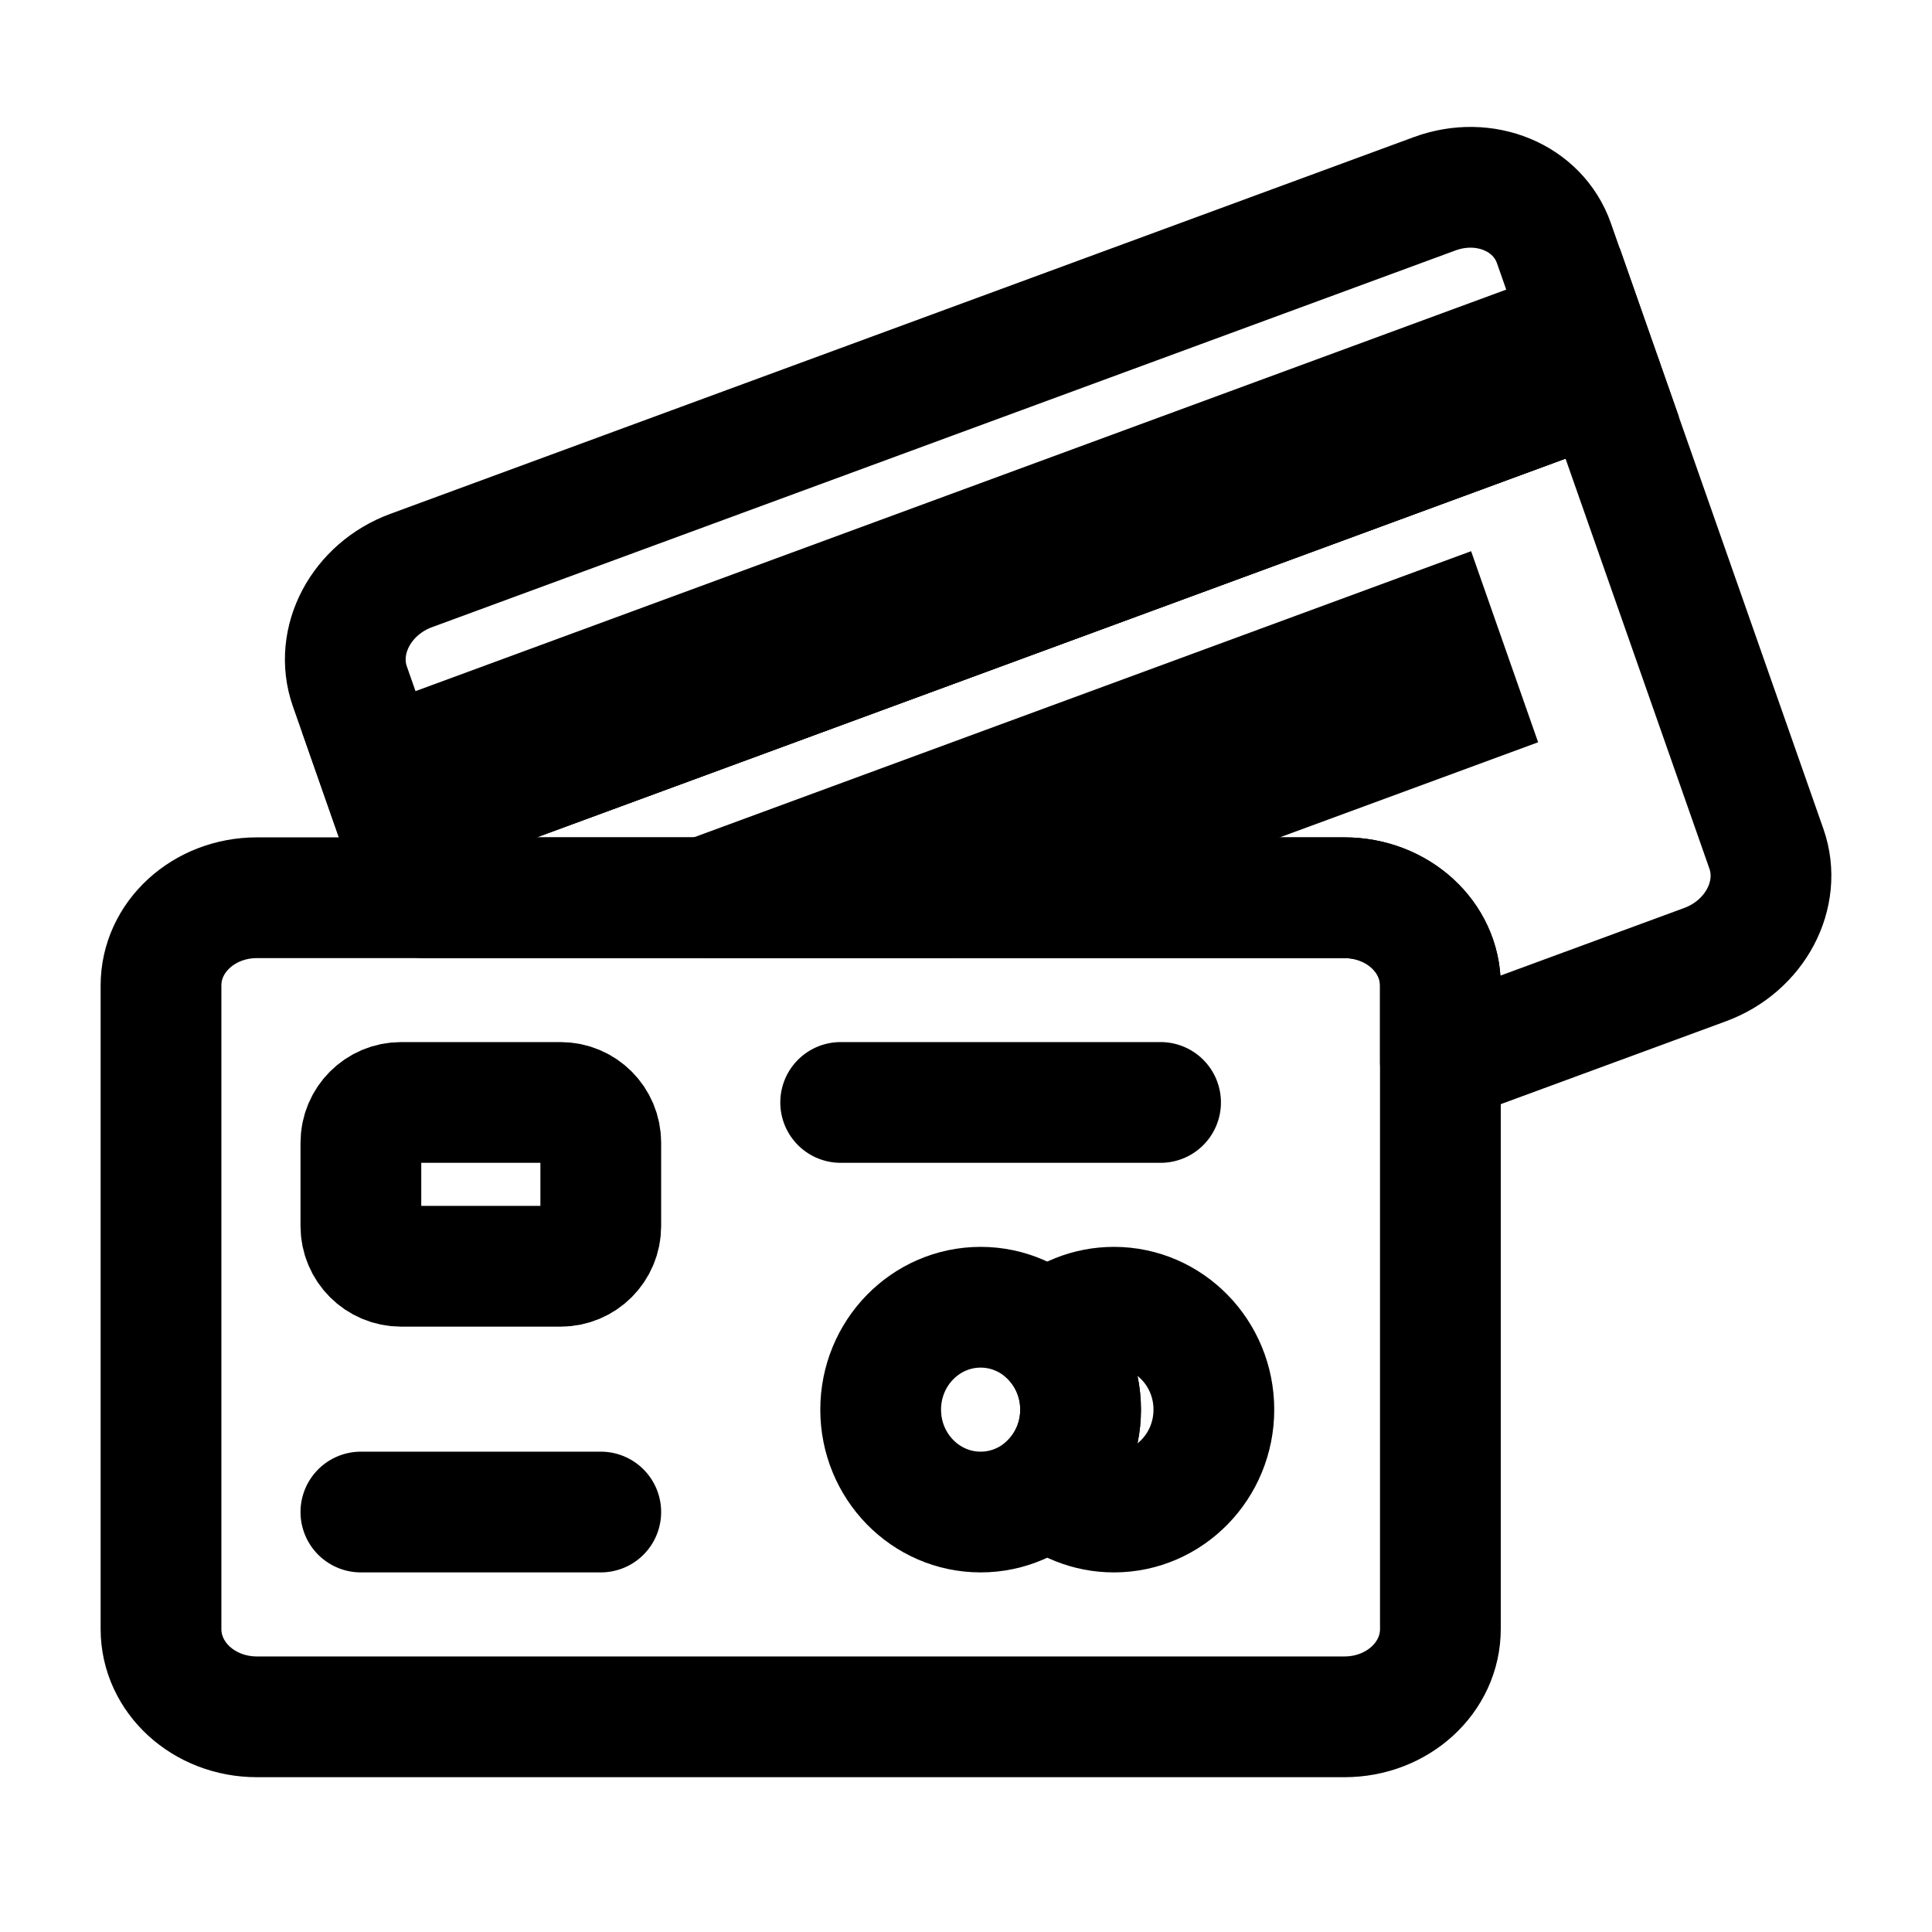 <svg width="24" height="24" viewBox="0 0 24 24" fill="none" xmlns="http://www.w3.org/2000/svg">
<path fill-rule="evenodd" clip-rule="evenodd" d="M19.903 4.73L4.946 10.236L4.346 8.526C4.147 7.958 4.488 7.315 5.108 7.087L17.822 2.407C18.442 2.179 19.104 2.453 19.303 3.02L19.903 4.73Z" stroke="black" stroke-width="1.5" stroke-miterlimit="10" stroke-linecap="round" stroke-linejoin="round"/>
<path d="M19.664 4.046L4.707 9.552L4.946 10.236L19.904 4.73L19.664 4.046Z" stroke="black" stroke-width="1.5" stroke-miterlimit="10" stroke-linecap="round"/>
<path d="M3.192 11.152C2.532 11.152 2 11.639 2 12.242L2 20.236C2 20.84 2.532 21.327 3.192 21.327L16.701 21.327C17.361 21.327 17.893 20.84 17.893 20.236L17.893 15.597L17.893 12.242C17.893 11.639 17.361 11.152 16.701 11.152L3.192 11.152Z" stroke="black" stroke-width="1.5" stroke-miterlimit="10" stroke-linecap="round" stroke-linejoin="round"/>
<path d="M18.155 8.772L17.819 7.814L8.752 11.152H11.689L18.155 8.772Z" stroke="black" stroke-width="1.5" stroke-linecap="round"/>
<path d="M19.903 4.73L4.946 10.236L5.268 11.152H16.701C17.361 11.152 17.893 11.639 17.893 12.242V13.193L21.181 11.983C21.802 11.754 22.142 11.111 21.943 10.544L19.903 4.73Z" stroke="black" stroke-width="1.5" stroke-miterlimit="10" stroke-linecap="round" stroke-linejoin="round"/>
<path d="M6.963 15.73L4.983 15.73C4.707 15.73 4.483 15.507 4.483 15.23V14.195C4.483 13.919 4.707 13.695 4.983 13.695L6.963 13.695C7.24 13.695 7.463 13.919 7.463 14.195V15.23C7.463 15.507 7.24 15.73 6.963 15.73Z" stroke="black" stroke-width="1.5" stroke-linecap="round"/>
<path d="M12.182 18.783C12.867 18.783 13.423 18.213 13.423 17.511C13.423 16.809 12.867 16.239 12.182 16.239C11.496 16.239 10.94 16.809 10.94 17.511C10.94 18.213 11.496 18.783 12.182 18.783Z" stroke="black" stroke-width="1.5" stroke-miterlimit="10" stroke-linecap="round" stroke-linejoin="round"/>
<path d="M13.838 18.783C14.523 18.783 15.079 18.213 15.079 17.511C15.079 16.809 14.523 16.239 13.838 16.239C13.52 16.239 13.229 16.362 13.01 16.563C13.264 16.796 13.424 17.134 13.424 17.511C13.424 17.888 13.264 18.226 13.01 18.459C13.229 18.66 13.52 18.783 13.838 18.783Z" stroke="black" stroke-width="1.5" stroke-miterlimit="10" stroke-linecap="round" stroke-linejoin="round"/>
<path d="M4.483 18.783H7.463" stroke="black" stroke-width="1.5" stroke-linecap="round"/>
<path d="M10.443 13.695H14.417" stroke="black" stroke-width="1.5" stroke-linecap="round"/>
</svg>
